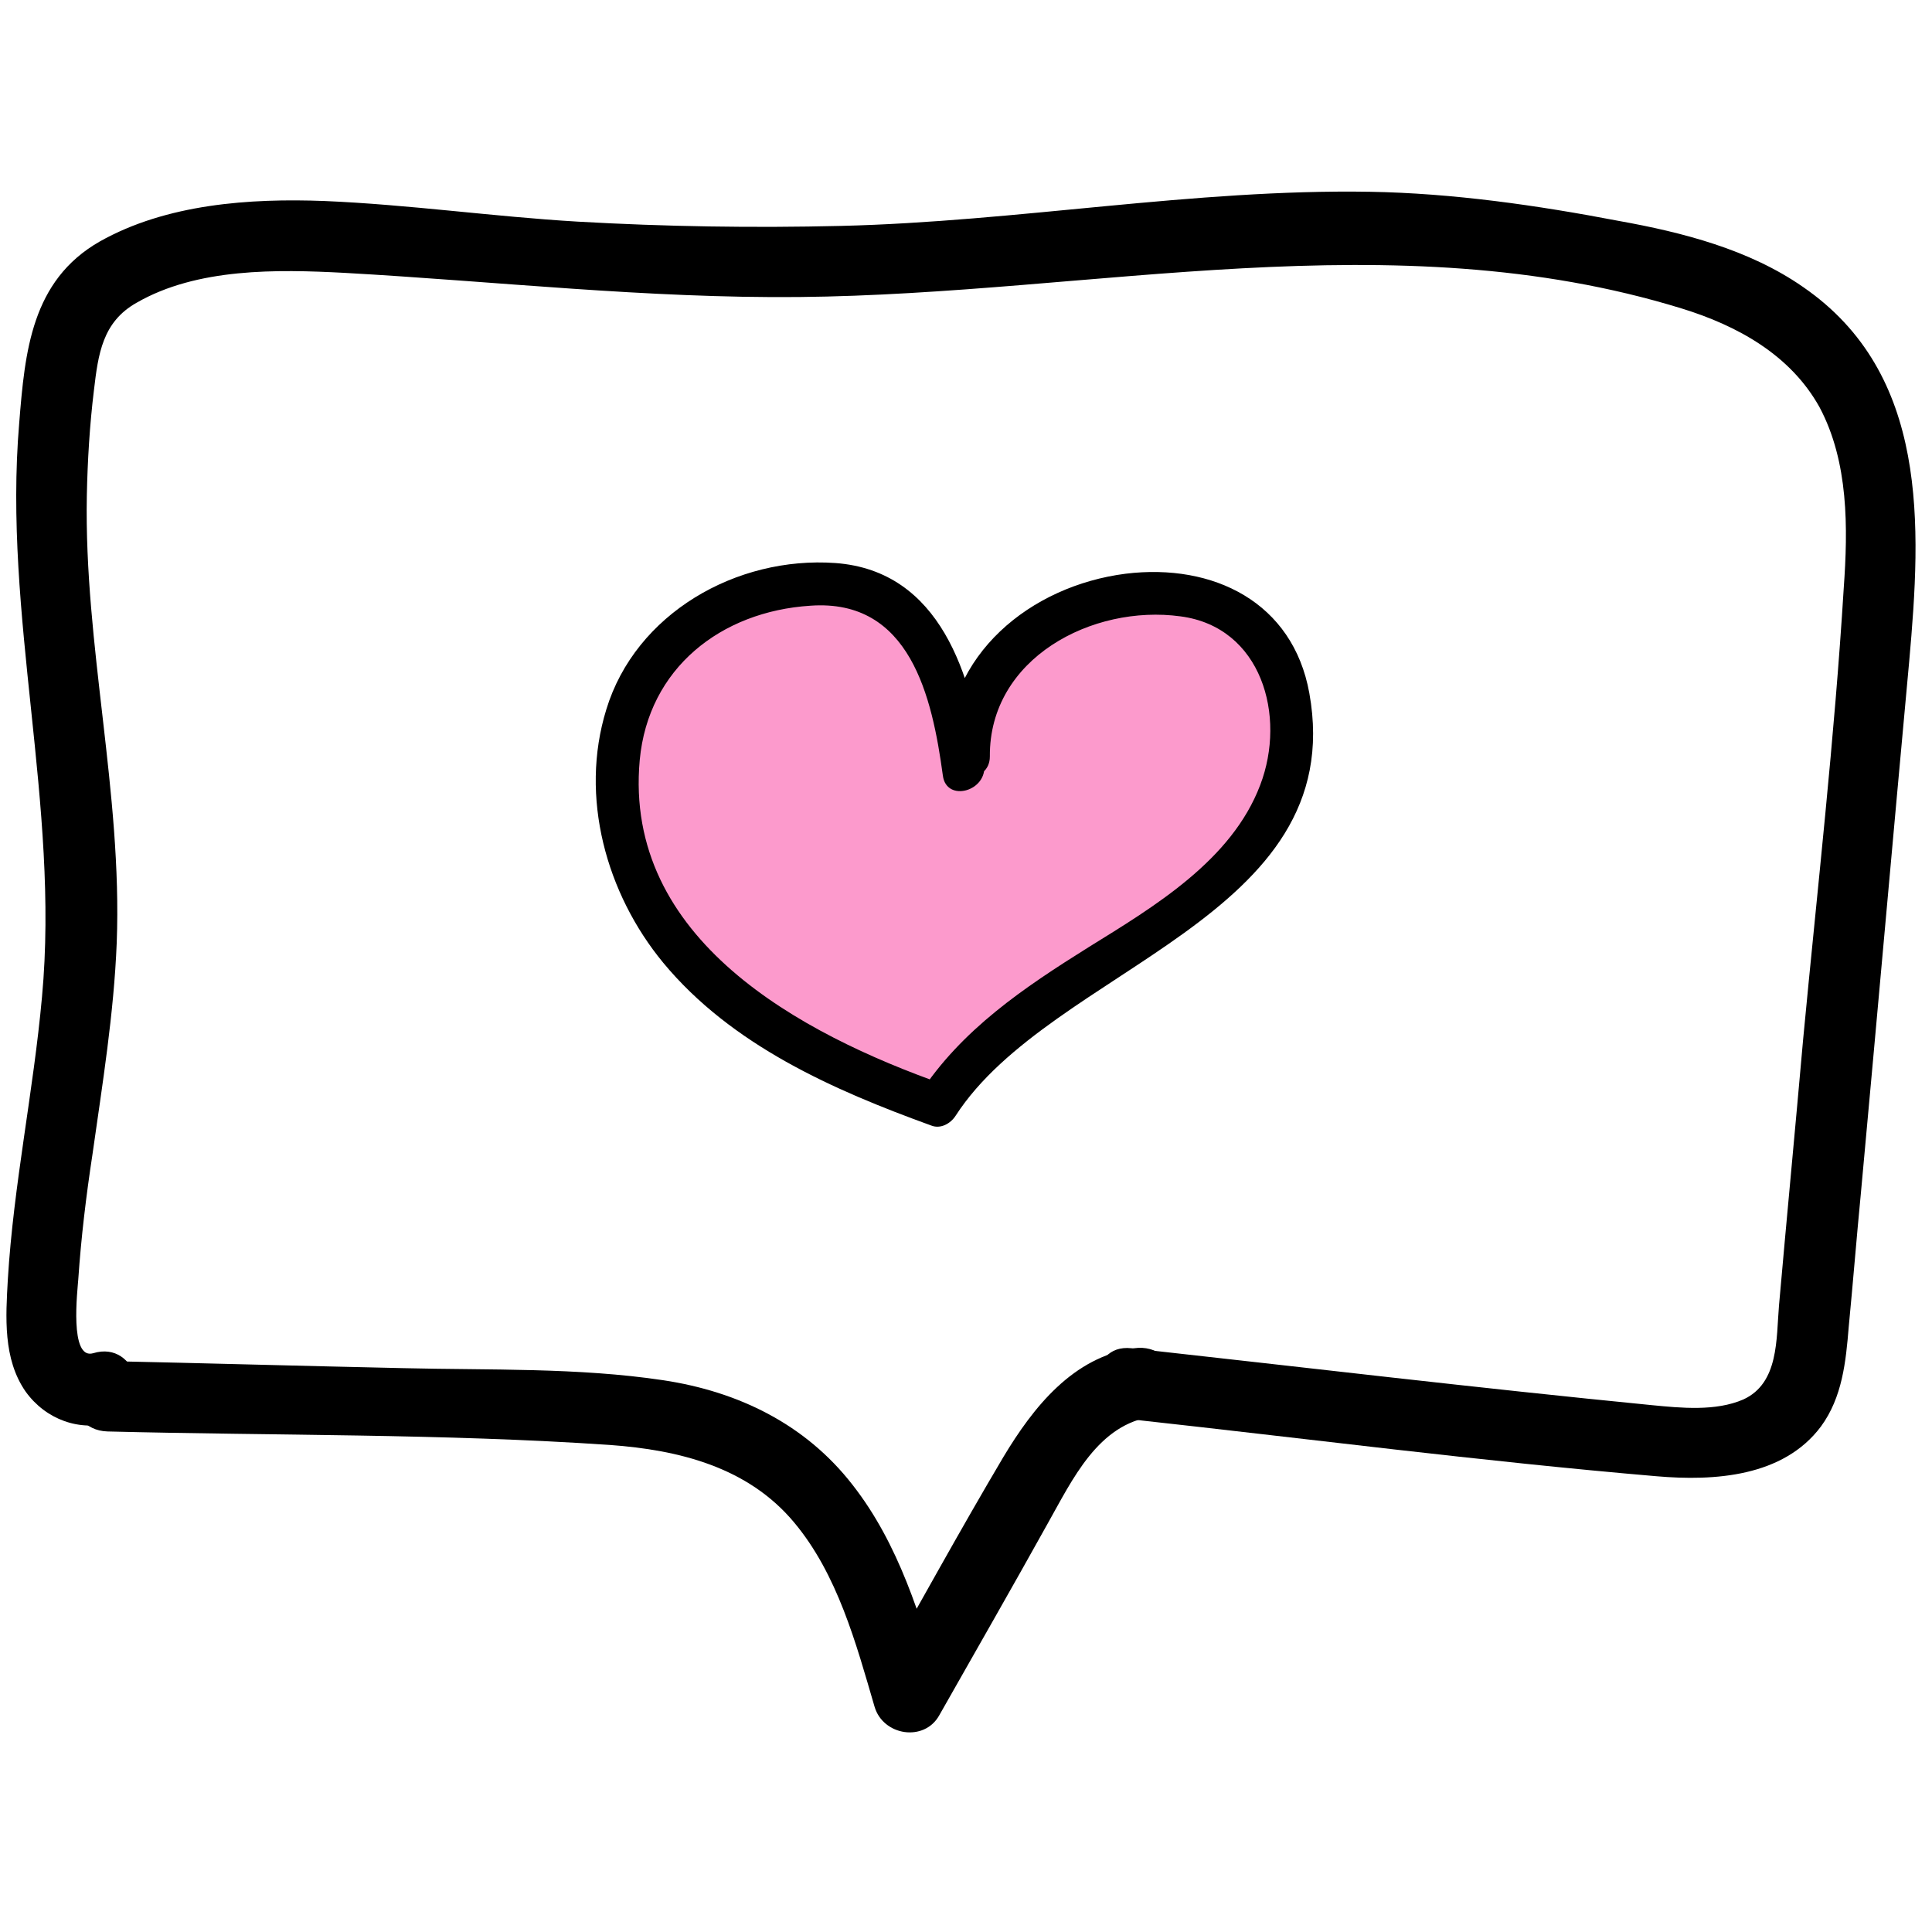 <svg xmlns="http://www.w3.org/2000/svg" xmlns:xlink="http://www.w3.org/1999/xlink" width="500" zoomAndPan="magnify" viewBox="0 0 375 375" height="500" preserveAspectRatio="xMidYMid meet" version="1.0"><path fill="#000000" d="M 18.098 262.656 C 13.402 264.039 15.059 250.371 15.195 248.301 C 15.75 240.156 16.715 232.148 17.957 224.004 C 19.891 210.336 22.102 196.809 22.656 183.004 C 23.758 153.875 16.301 125.297 16.855 96.168 C 16.992 89.406 17.406 82.504 18.234 75.738 C 19.062 68.695 19.891 62.484 26.523 58.758 C 38.262 51.992 53.73 52.27 66.852 52.961 C 96.41 54.617 125.555 57.93 155.109 57.652 C 212.293 57.102 270.301 42.605 326.379 59.863 C 337.152 63.176 347.512 68.836 353.176 79.051 C 358.836 89.68 358.699 102.52 357.871 114.117 C 356.074 143.383 352.758 172.512 349.996 201.641 C 348.477 218.895 346.82 236.152 345.301 253.406 C 344.75 259.895 345.301 268.453 338.395 271.629 C 333.008 273.977 326.242 273.285 320.578 272.734 C 286.875 269.422 253.312 265.418 219.613 261.691 C 210.773 260.723 210.91 274.527 219.613 275.496 C 253.59 279.223 287.566 283.641 321.543 286.539 C 332.73 287.504 346.129 286.676 353.449 276.875 C 357.594 271.215 358.285 264.312 358.836 257.551 C 359.664 248.988 360.355 240.293 361.184 231.734 C 364.363 197.223 367.398 162.848 370.578 128.336 C 372.926 101.969 374.445 72.562 349.996 55.719 C 339.5 48.402 326.516 45.09 314.223 42.883 C 298.34 39.844 282.043 37.5 265.883 37.223 C 231.629 36.668 197.516 43.02 163.262 43.848 C 146.133 44.262 129.145 43.988 112.156 43.02 C 95.719 42.055 79.422 39.707 62.984 39.016 C 48.484 38.465 32.324 39.57 19.34 46.887 C 6.082 54.477 4.836 68.281 3.73 82.09 C 0.555 119.5 11.605 156.219 8.152 193.492 C 6.496 211.855 2.629 229.938 1.523 248.301 C 1.109 255.617 0.555 263.762 4.977 270.113 C 8.844 275.496 15.473 277.98 21.824 276.047 C 30.25 273.426 26.66 260.035 18.098 262.656 Z M 18.098 262.656 " fill-opacity="1" fill-rule="nonzero"/><path fill="#000000" d="M 20.859 277.844 C 53.316 278.672 86.051 278.258 118.371 280.465 C 131.77 281.43 145.168 284.746 154.145 295.512 C 162.57 305.59 166.16 318.98 169.75 331.266 C 171.41 336.926 179.422 338.168 182.32 332.922 C 189.363 320.5 196.41 308.215 203.316 295.789 C 208.148 287.23 213.121 276.324 223.895 274.941 C 232.598 273.699 228.867 260.449 220.164 261.691 C 208.285 263.348 200.551 273.148 194.75 282.812 C 186.324 297.031 178.316 311.664 170.168 326.02 C 174.309 326.574 178.59 327.125 182.734 327.68 C 178.73 313.871 174.449 299.652 165.469 288.195 C 156.355 276.461 143.371 270.109 128.73 267.902 C 112.156 265.418 95.027 265.969 78.18 265.555 C 58.98 265.141 39.645 264.59 20.445 264.176 C 11.883 263.762 11.883 277.566 20.859 277.844 Z M 20.859 277.844 " fill-opacity="1" fill-rule="nonzero"/><path fill="#fc9acc" d="M 187.984 146.832 C 187.57 138.137 191.988 129.438 198.758 123.918 C 205.523 118.395 214.363 115.633 223.066 115.219 C 228.312 114.945 233.562 115.633 238.258 117.98 C 251.379 124.605 253.867 143.52 247.375 156.633 C 240.883 169.75 227.898 178.445 215.469 186.176 C 203.039 193.906 189.918 201.914 182.184 214.477 C 162.156 207.438 141.715 197.91 129.281 180.656 C 116.852 163.398 115.746 136.34 132.184 122.812 C 137.848 118.117 145.168 115.359 152.488 114.117 C 158.148 113.148 164.09 112.871 169.336 115.082 C 181.77 120.328 185.223 136.066 187.156 149.457 " fill-opacity="1" fill-rule="nonzero"/><path fill="#000000" d="M 192.129 146.832 C 191.988 127.781 212.016 117.289 229.145 119.637 C 244.887 121.707 249.723 138.965 244.613 152.355 C 239.086 166.988 224.031 175.961 211.324 183.832 C 198.758 191.699 186.602 199.844 178.453 212.406 C 179.973 211.715 181.629 211.164 183.148 210.473 C 155.387 200.672 120.996 182.312 124.172 147.523 C 125.828 129.715 139.918 118.672 157.32 117.566 C 176.656 116.188 180.938 135.238 183.012 150.559 C 183.703 155.805 191.711 153.598 191.023 148.352 C 188.676 131.234 182.598 110.801 162.156 109.285 C 142.957 107.902 123.344 119.086 117.68 137.723 C 112.434 154.703 117.68 173.477 128.73 186.867 C 141.988 202.883 161.742 211.578 180.801 218.48 C 182.598 219.172 184.531 218.066 185.496 216.547 C 204.145 187.695 262.016 178.309 254.141 134.547 C 250.965 116.875 235.496 109.285 218.508 111.355 C 200 113.703 183.562 127.094 183.703 146.695 C 183.84 152.219 192.129 152.219 192.129 146.832 Z M 192.129 146.832 " fill-opacity="1" fill-rule="nonzero"/></svg>